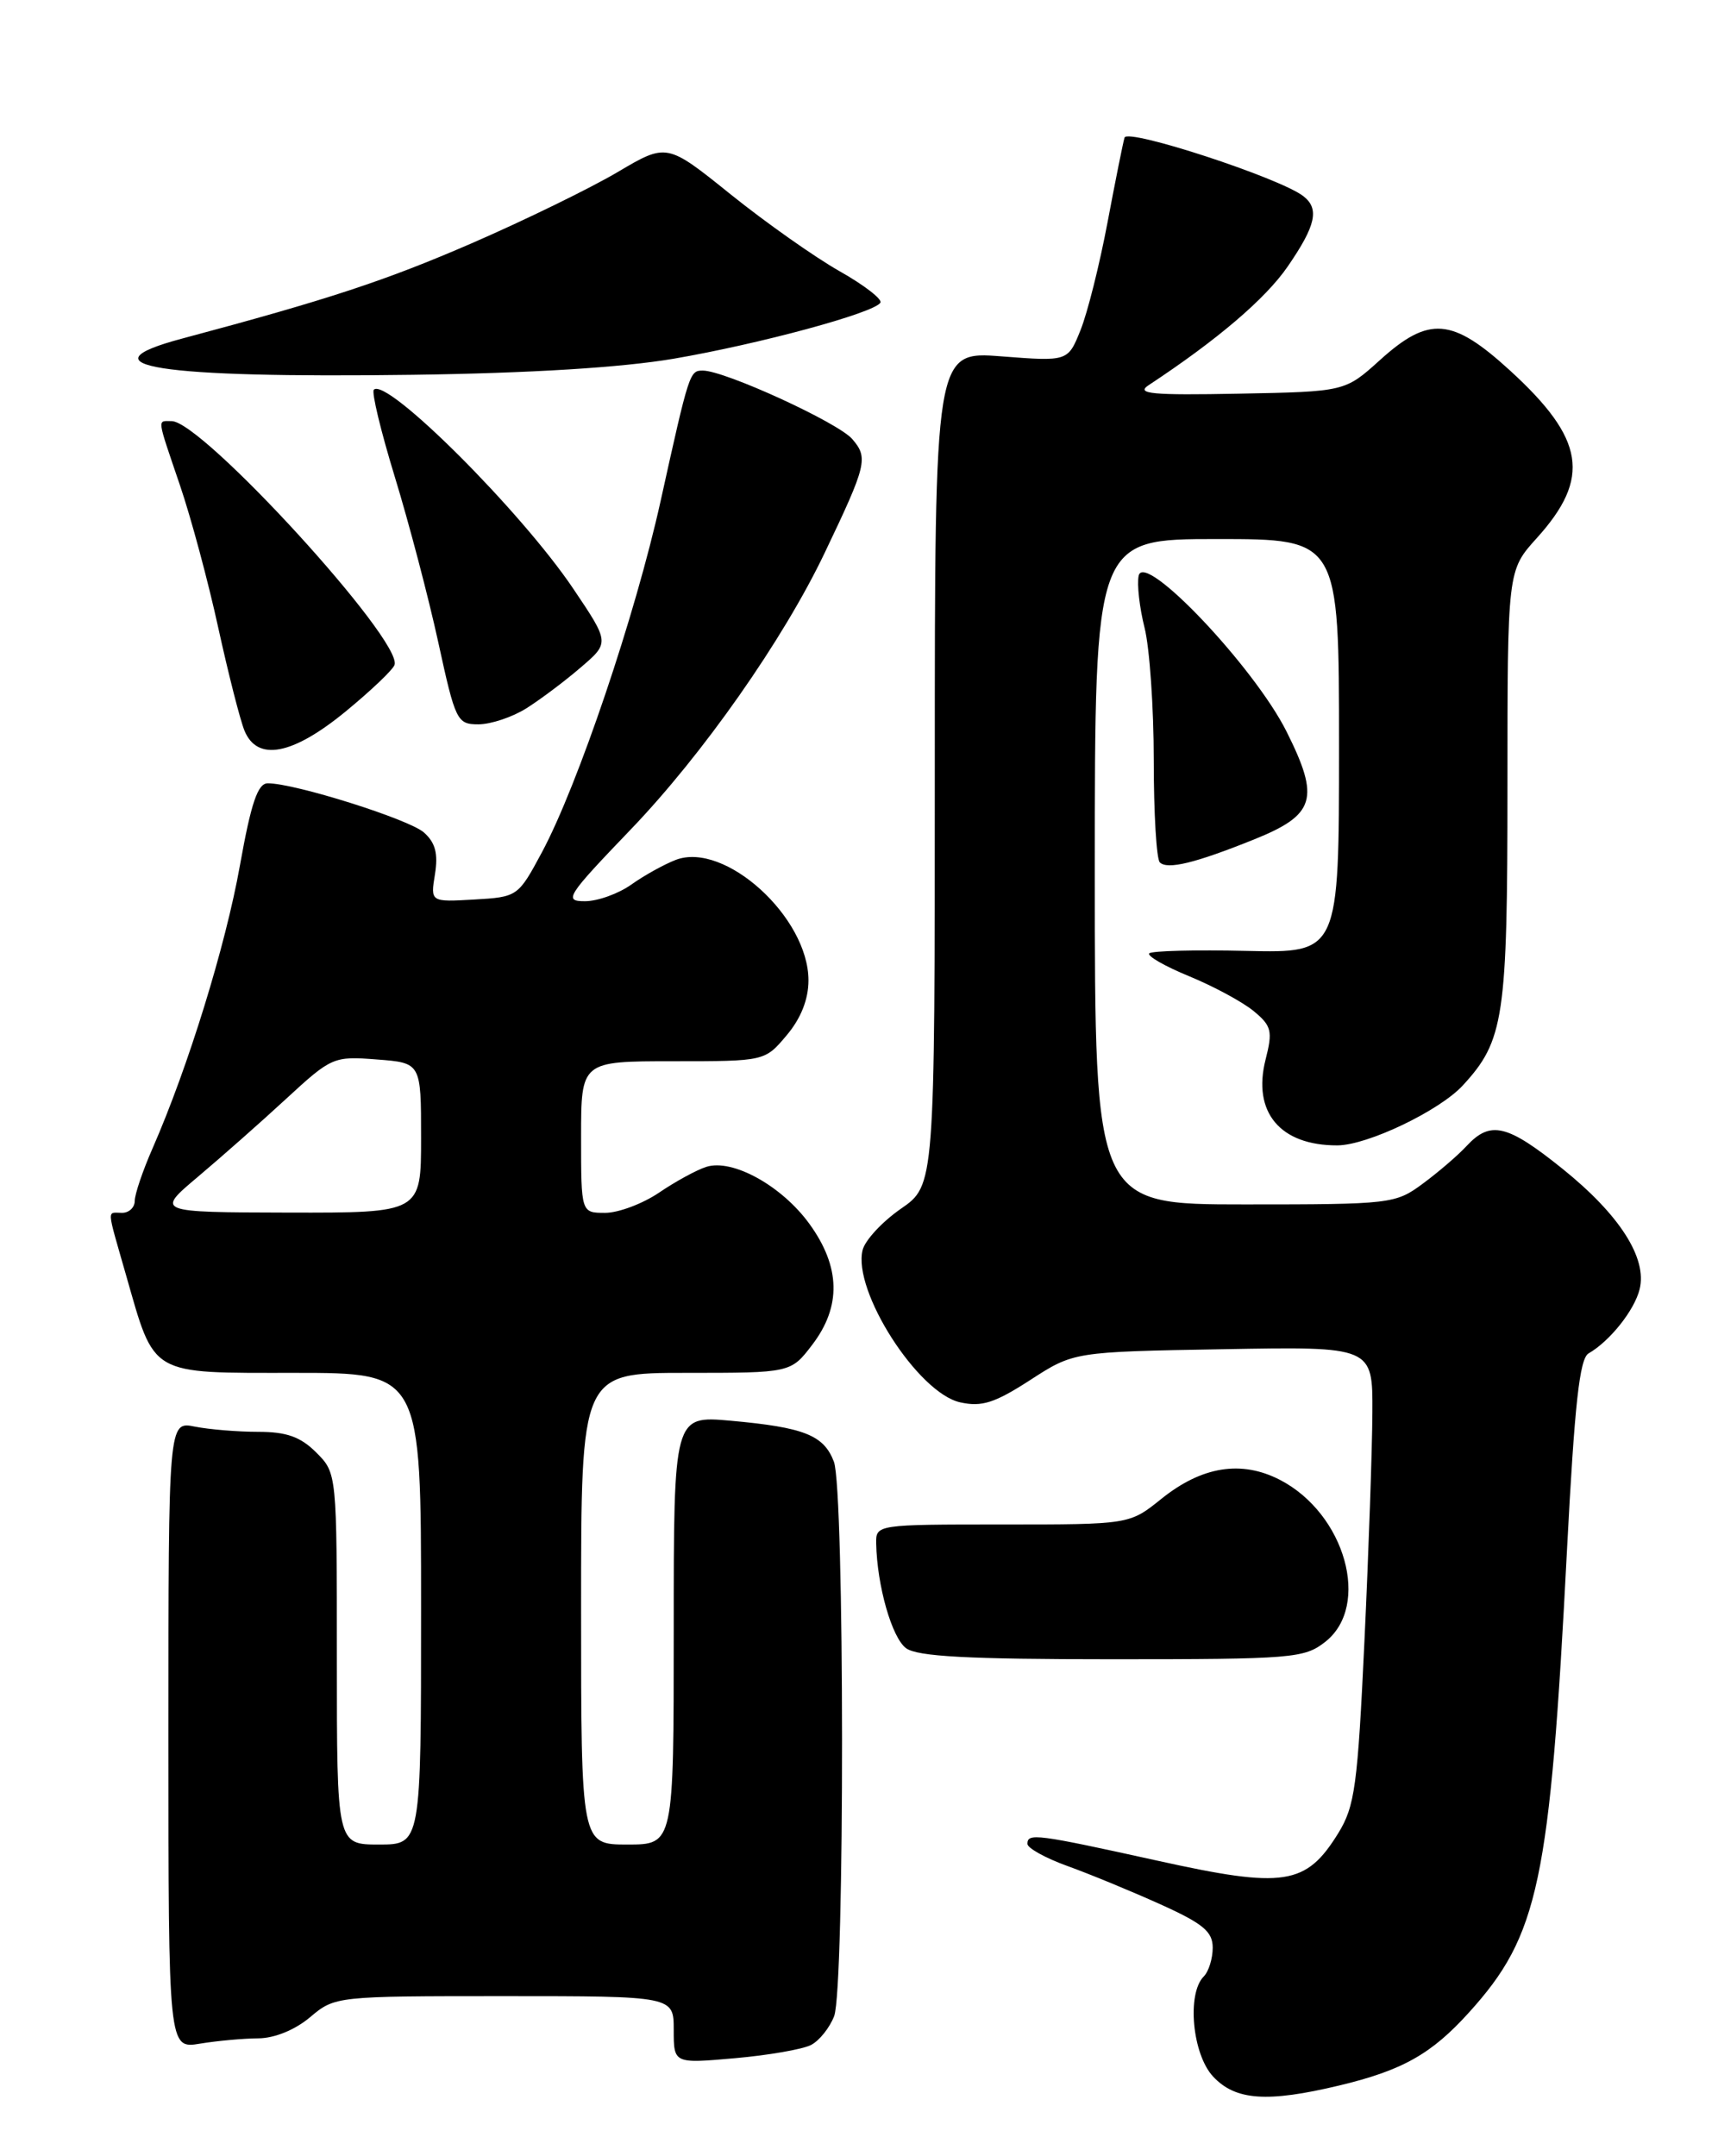 <?xml version="1.0" encoding="UTF-8" standalone="no"?>
<!DOCTYPE svg PUBLIC "-//W3C//DTD SVG 1.1//EN" "http://www.w3.org/Graphics/SVG/1.1/DTD/svg11.dtd" >
<svg xmlns="http://www.w3.org/2000/svg" xmlns:xlink="http://www.w3.org/1999/xlink" version="1.1" viewBox="0 0 204 256">
 <g >
 <path fill="currentColor"
d=" M 159.02 247.61 C 166.54 245.81 169.98 243.87 174.44 238.93 C 182.72 229.77 184.03 223.57 186.07 184.00 C 186.97 166.73 187.56 161.31 188.63 160.69 C 191.16 159.23 194.07 155.58 194.69 153.08 C 195.62 149.38 192.32 144.23 185.55 138.78 C 178.97 133.49 176.99 133.02 174.17 136.04 C 173.13 137.17 170.77 139.19 168.94 140.54 C 165.70 142.94 165.14 143.00 147.81 143.00 C 130.00 143.00 130.00 143.00 130.00 103.50 C 130.00 64.00 130.00 64.00 144.50 64.00 C 159.00 64.00 159.00 64.00 159.00 88.58 C 159.00 113.15 159.00 113.15 148.01 112.90 C 141.97 112.76 136.78 112.89 136.47 113.19 C 136.17 113.49 138.31 114.72 141.21 115.91 C 144.12 117.11 147.57 118.97 148.87 120.05 C 150.99 121.80 151.14 122.42 150.28 125.79 C 148.69 132.05 152.00 136.01 158.80 135.99 C 162.36 135.98 170.93 131.88 173.70 128.87 C 178.60 123.55 179.00 120.83 179.00 93.40 C 179.00 67.74 179.00 67.74 182.47 63.90 C 188.94 56.74 188.20 52.12 179.29 43.98 C 172.43 37.71 169.68 37.49 163.86 42.75 C 159.71 46.50 159.71 46.50 147.11 46.74 C 136.78 46.94 134.84 46.76 136.38 45.74 C 144.57 40.34 150.27 35.47 152.90 31.65 C 156.26 26.77 156.70 24.78 154.75 23.28 C 151.93 21.11 133.86 15.20 133.53 16.34 C 133.34 16.98 132.43 21.53 131.50 26.46 C 130.57 31.39 129.14 37.11 128.31 39.18 C 126.81 42.92 126.81 42.92 118.91 42.31 C 111.00 41.70 111.00 41.70 111.00 91.22 C 111.00 140.73 111.00 140.73 106.98 143.51 C 104.77 145.04 102.72 147.25 102.43 148.41 C 101.22 153.25 109.00 165.40 114.02 166.50 C 116.58 167.07 118.12 166.57 122.33 163.85 C 127.50 160.50 127.50 160.50 145.25 160.19 C 163.00 159.87 163.00 159.87 162.96 167.69 C 162.94 171.98 162.52 184.18 162.02 194.79 C 161.21 212.03 160.88 214.45 158.91 217.65 C 155.08 223.85 152.49 224.24 137.50 220.93 C 123.04 217.74 122.00 217.61 122.00 218.92 C 122.00 219.42 124.14 220.61 126.75 221.55 C 129.36 222.49 134.31 224.53 137.75 226.08 C 142.85 228.38 144.00 229.33 144.00 231.25 C 144.00 232.54 143.52 234.08 142.94 234.66 C 140.90 236.70 141.58 243.93 144.06 246.56 C 146.71 249.39 150.48 249.65 159.02 247.61 Z  M 96.30 242.80 C 97.29 242.29 98.52 240.75 99.05 239.37 C 100.32 236.04 100.29 176.89 99.02 173.55 C 97.82 170.39 95.49 169.47 86.75 168.68 C 80.00 168.08 80.00 168.08 80.00 193.54 C 80.00 219.00 80.00 219.00 74.50 219.00 C 69.00 219.00 69.00 219.00 69.00 191.00 C 69.00 163.00 69.00 163.00 81.45 163.00 C 93.90 163.00 93.90 163.00 96.45 159.66 C 99.92 155.11 99.81 150.42 96.12 145.32 C 92.84 140.79 86.98 137.55 83.87 138.54 C 82.73 138.90 80.20 140.28 78.26 141.60 C 76.31 142.92 73.43 144.00 71.86 144.00 C 69.00 144.00 69.00 144.00 69.00 135.00 C 69.00 126.00 69.00 126.00 79.91 126.00 C 90.82 126.00 90.82 126.00 93.41 122.92 C 95.10 120.92 96.00 118.65 96.00 116.40 C 96.00 108.90 86.07 99.88 80.25 102.09 C 78.87 102.62 76.49 103.94 74.97 105.02 C 73.44 106.11 70.96 107.00 69.46 107.00 C 66.91 107.00 67.26 106.44 74.87 98.51 C 83.45 89.58 93.02 75.93 97.93 65.63 C 102.92 55.19 103.12 54.36 101.20 52.13 C 99.52 50.17 86.05 44.00 83.46 44.00 C 81.89 44.00 81.84 44.13 78.44 59.50 C 75.45 73.01 68.63 93.20 64.35 101.19 C 61.52 106.46 61.46 106.50 56.30 106.80 C 51.11 107.10 51.11 107.10 51.65 103.79 C 52.04 101.35 51.70 100.05 50.34 98.84 C 48.57 97.27 35.03 93.00 31.80 93.00 C 30.61 93.00 29.82 95.30 28.49 102.75 C 26.79 112.29 22.34 126.69 18.12 136.33 C 16.95 138.99 16.00 141.80 16.00 142.58 C 16.00 143.36 15.32 144.00 14.50 144.00 C 12.67 144.00 12.62 143.18 14.96 151.37 C 18.42 163.46 17.63 163.00 35.02 163.00 C 50.00 163.00 50.00 163.00 50.00 191.00 C 50.00 219.00 50.00 219.00 45.00 219.00 C 40.00 219.00 40.00 219.00 40.00 196.95 C 40.00 174.91 40.00 174.91 37.55 172.45 C 35.68 170.59 34.03 170.00 30.67 170.00 C 28.24 170.00 24.84 169.72 23.13 169.38 C 20.00 168.75 20.00 168.75 20.00 206.01 C 20.00 243.26 20.00 243.26 23.75 242.64 C 25.81 242.30 28.93 242.02 30.67 242.01 C 32.59 242.00 35.03 241.01 36.82 239.50 C 39.77 237.01 39.91 237.00 59.89 237.00 C 80.00 237.00 80.00 237.00 80.00 241.01 C 80.00 245.01 80.00 245.01 87.25 244.37 C 91.24 244.02 95.31 243.31 96.30 242.80 Z  M 157.37 194.93 C 162.81 190.65 159.74 179.71 151.98 175.70 C 147.40 173.34 142.71 174.09 137.90 177.96 C 134.12 181.00 134.12 181.00 119.06 181.00 C 104.10 181.00 104.00 181.01 104.04 183.25 C 104.14 188.27 105.91 194.46 107.59 195.69 C 108.94 196.68 114.95 197.00 132.06 197.00 C 153.48 197.00 154.88 196.89 157.37 194.93 Z  M 148.90 99.67 C 156.18 96.74 156.76 94.84 152.78 86.88 C 148.95 79.21 135.85 65.40 135.21 68.35 C 134.99 69.37 135.31 72.16 135.91 74.54 C 136.51 76.93 137.00 84.01 137.00 90.28 C 137.00 96.54 137.32 101.99 137.72 102.39 C 138.62 103.28 141.92 102.48 148.90 99.67 Z  M 41.01 84.50 C 44.03 82.02 46.66 79.52 46.85 78.94 C 47.82 76.04 24.01 50.00 20.38 50.00 C 18.65 50.00 18.58 49.40 21.37 57.62 C 22.68 61.46 24.73 69.08 25.92 74.55 C 27.12 80.02 28.52 85.51 29.03 86.75 C 30.55 90.44 34.71 89.66 41.01 84.50 Z  M 62.50 84.10 C 64.15 83.06 67.05 80.89 68.94 79.26 C 72.39 76.31 72.39 76.31 68.08 69.91 C 61.88 60.69 45.91 44.76 44.39 46.27 C 44.10 46.56 45.23 51.23 46.89 56.65 C 48.55 62.07 50.87 70.89 52.04 76.25 C 54.08 85.62 54.27 86.00 56.83 86.00 C 58.30 85.99 60.85 85.14 62.50 84.10 Z  M 80.00 42.59 C 90.20 40.84 103.78 37.16 104.54 35.94 C 104.79 35.53 102.60 33.84 99.66 32.18 C 96.73 30.52 90.92 26.42 86.75 23.07 C 79.18 16.98 79.18 16.98 73.34 20.43 C 70.13 22.33 62.33 26.14 56.00 28.89 C 45.78 33.32 39.00 35.56 21.62 40.20 C 9.43 43.45 18.71 44.91 49.00 44.50 C 63.01 44.31 73.81 43.64 80.00 42.59 Z  M 23.50 139.72 C 26.25 137.40 30.98 133.23 34.00 130.44 C 39.37 125.49 39.62 125.39 44.75 125.79 C 50.00 126.19 50.00 126.19 50.00 135.10 C 50.00 144.00 50.00 144.00 34.25 143.97 C 18.50 143.93 18.50 143.93 23.50 139.72 Z "/>
</g>
</svg>